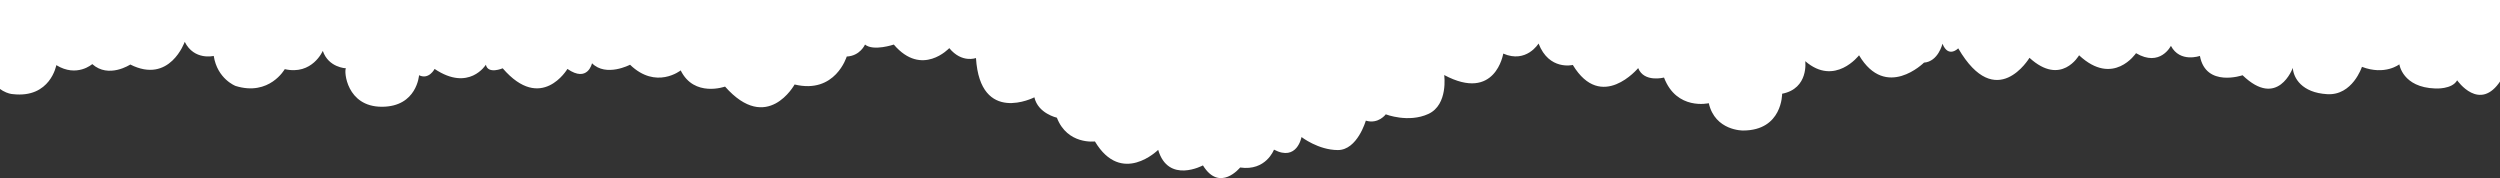 <?xml version="1.0" encoding="utf-8"?>
<!-- Generator: Adobe Illustrator 18.1.0, SVG Export Plug-In . SVG Version: 6.00 Build 0)  -->
<svg version="1.1" id="Layer_1" xmlns="http://www.w3.org/2000/svg" xmlns:xlink="http://www.w3.org/1999/xlink" x="0px" y="0px"
	 viewBox="1027.9 229.2 1189.6 84.8" enable-background="new 1027.9 229.2 1189.6 84.8" xml:space="preserve">
<rect x="1027.9" y="229.2" width="1189.6" height="84.8" fill="#333333" stroke="none"/>
<g id="rocket">
</g>
<g id="wolken_1_">
	<path id="wolken_3_" fill="#FFFFFF" d="M1023.6,267.5c5.3,6.5,10.5,6.5,10.5,6.5c17.8,2,20.6-13.8,20.6-13.8
		c9.8,6,17.1-0.5,17.1-0.5c7.8,7,18.1,0.2,18.1,0.2c18.8,9.5,25.9-10.8,25.9-10.8c4.5,9,13.8,6.7,13.8,6.7
		c1.7,11,10.4,14.3,10.4,14.3c16.1,5,23.4-8,23.4-8c13.1,3,18.1-8.7,18.1-8.7c2.7,8,11,8.3,11,8.3c-1,1.3,0.3,18.3,17.1,18.3
		c16.7,0,17.7-15,17.7-15c4.7,2.3,7.4-3,7.4-3c16.4,11,24.4-2,24.4-2c1,4.7,8,1.7,8,1.7c18.4,21.3,30.8,0.3,30.8,0.3
		c9.7,6.7,11.7-2.7,11.7-2.7c6.7,6.7,18.1,0.7,18.1,0.7c12.4,12,24.1,2.7,24.1,2.7c6.4,13,21.1,7.7,21.1,7.7
		c20.1,22.7,33.1-1,33.1-1c19.4,4.7,24.8-13.3,24.8-13.3c6.4-0.3,8.7-5.7,8.7-5.7c4,3.3,13.7,0,13.7,0c13.4,15.7,26.4,1.7,26.4,1.7
		c6,7.3,12.7,4.7,12.7,4.7c2,32,27.8,18.7,27.8,18.7c1.7,7.7,10.7,9.7,10.7,9.7c5,13,18.1,11.3,18.1,11.3c12.7,21.3,30.1,4,30.1,4
		c4.8,16.3,21.3,7.4,21.3,7.4c8,13,17.7,1,17.7,1c12.3,1.8,16.1-8.5,16.1-8.5c11,5.8,13.1-6,13.1-6s8,6.2,17.3,6.2
		c9.3,0,13.3-14,13.3-14c6,1.8,9.5-3,9.5-3s10.8,4.2,20.3-0.2s7.5-18.5,7.5-18.5c24.4,13,28.1-10.2,28.1-10.2
		c11,4.8,16.8-4.8,16.8-4.8c5,13,16.3,10.2,16.3,10.2c13.6,22.5,31.1,1.5,31.1,1.5c2.8,7,12.3,4.5,12.3,4.5
		c6,15.8,21.3,12.2,21.3,12.2c3,13.2,16.3,13,16.3,13c18.8,0,18.6-17.5,18.6-17.5c12.8-2.5,11-15.5,11-15.5
		c14.1,12.2,25.6-2.8,25.6-2.8c12.8,21.5,30.9,3.5,30.9,3.5c6.8-0.5,8.8-9,8.8-9c2.8,7,7.5,2.2,7.5,2.2c18.1,31,33.9,4.5,33.9,4.5
		c15.1,13.8,23.6-1.2,23.6-1.2c16.3,15.2,27.1-1,27.1-1c11.5,6.8,16.6-3.5,16.6-3.5c4.3,8.2,13.8,4.8,13.8,4.8
		c2.8,15.2,20.3,9.2,20.3,9.2c16.8,16.2,23.9-3.5,23.9-3.5c0.3,4.8,4.3,11.8,16.3,12.5c12.1,0.8,16.6-13,16.6-13
		c11,4.2,17.8-1.2,17.8-1.2s1.5,11,17.1,11.5c0,0,8,0.5,10.4-3.9c0,0,10.8,15.6,20.8,0V-36c-23.7,0-38.7-0.1-39.3-0.3h-516.6h-346.6
		c0,0-149.9-6.6-291.3,0.7L1023.6,267.5z"/>
</g>
</svg>
